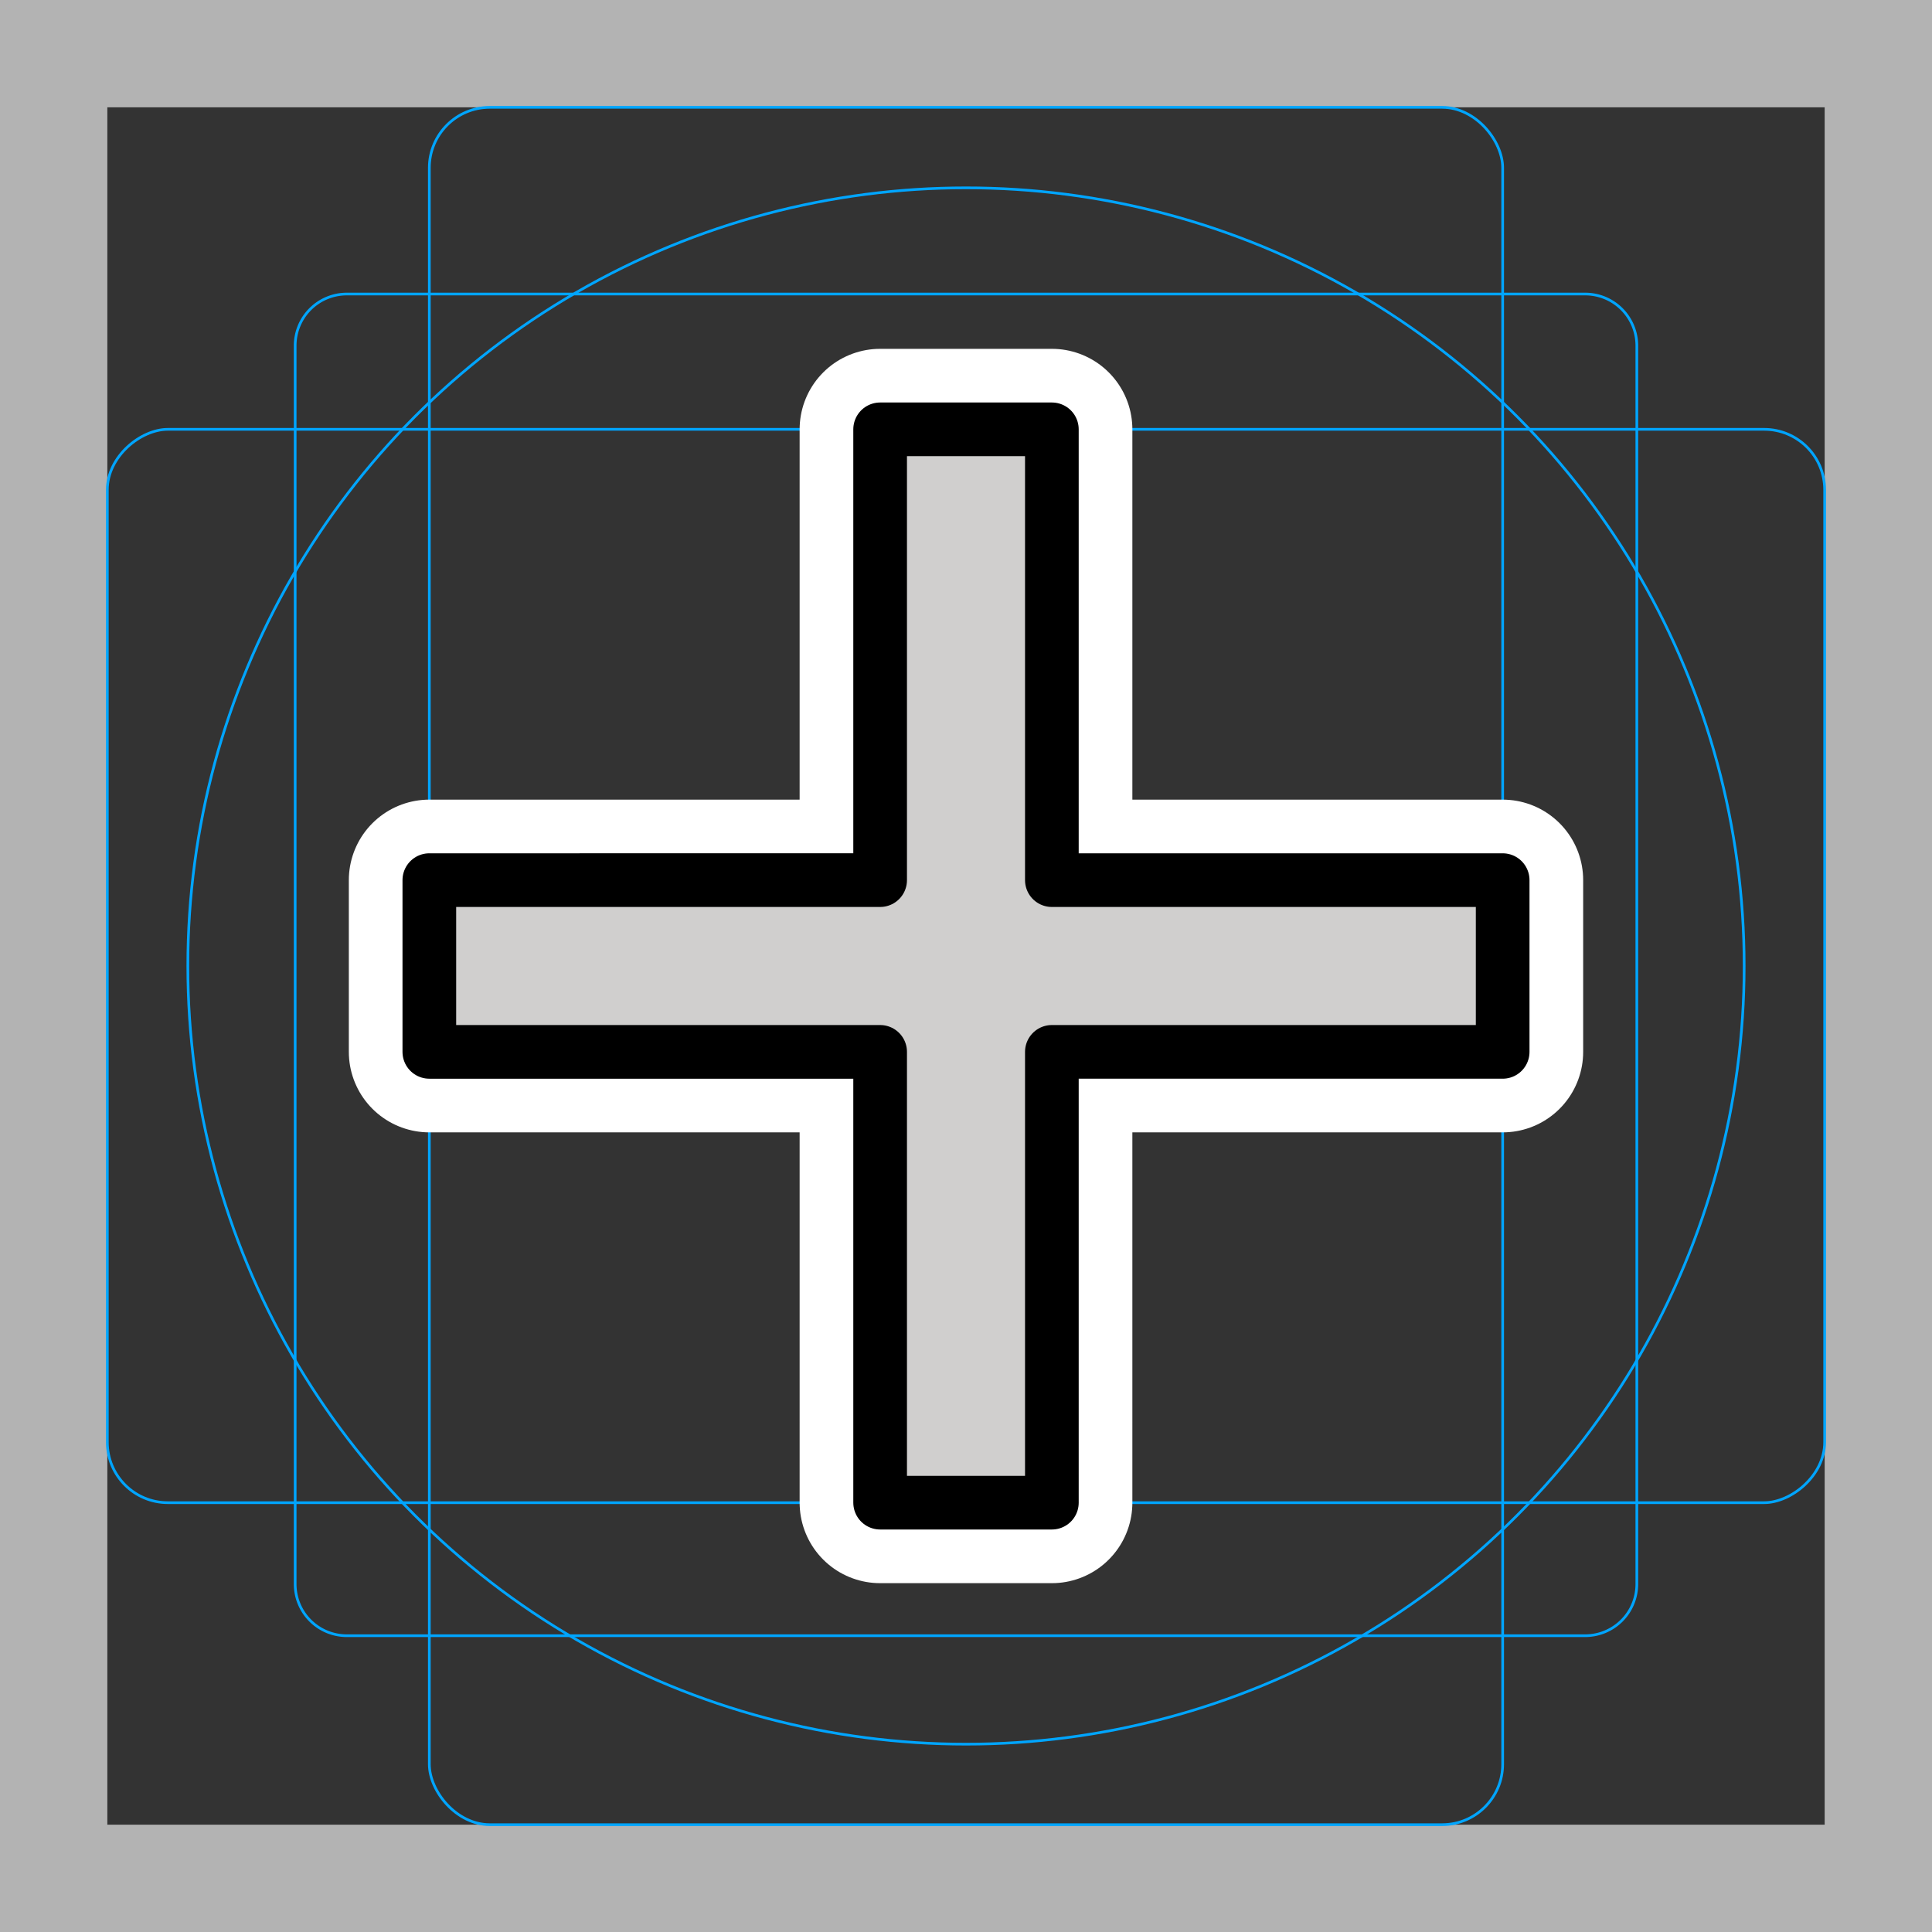 <svg viewBox="0 0 72 72" xmlns="http://www.w3.org/2000/svg">
  <rect x="0" y="0" width="72" height="72" fill="#333333" stroke="none"/>
  <path fill="#b3b3b3" d="M68 4v64H4V4h64m4-4H0v72h72V0z"/>
  <path fill="none" stroke="#00a5ff" stroke-miterlimit="10" stroke-width="0.1" d="M12.923 10.958h46.154A1.923 1.923 0 0161 12.881v46.154a1.923 1.923 0 01-1.923 1.923H12.923A1.923 1.923 0 0111 59.035V12.881a1.923 1.923 0 011.923-1.923z"/>
  <rect x="16" y="4" rx="2.254" width="40" height="64" fill="none" stroke="#00a5ff" stroke-miterlimit="10" stroke-width="0.1"/>
  <rect x="16" y="4" rx="2.254" width="40" height="64" transform="rotate(90 36 36)" fill="none" stroke="#00a5ff" stroke-miterlimit="10" stroke-width="0.1"/>
  <circle cx="36" cy="36" r="29" fill="none" stroke="#00a5ff" stroke-miterlimit="10" stroke-width="0.1"/>
  <path fill="none" stroke="#fff" stroke-linecap="round" stroke-linejoin="round" stroke-miterlimit="10" stroke-width="6" d="M56 32.8H39.2V16h-6.4v16.8H16v6.4h16.8V56h6.4V39.2H56z"/>
  <path fill="#D0CFCE" d="M56 32.8H39.2V16h-6.4v16.8H16v6.4h16.8V56h6.4V39.2H56z"/>
  <path fill="none" stroke="#000" stroke-linecap="round" stroke-linejoin="round" stroke-miterlimit="10" stroke-width="2" d="M56 32.8H39.2V16h-6.4v16.8H16v6.4h16.8V56h6.4V39.2H56z"/>
</svg>
